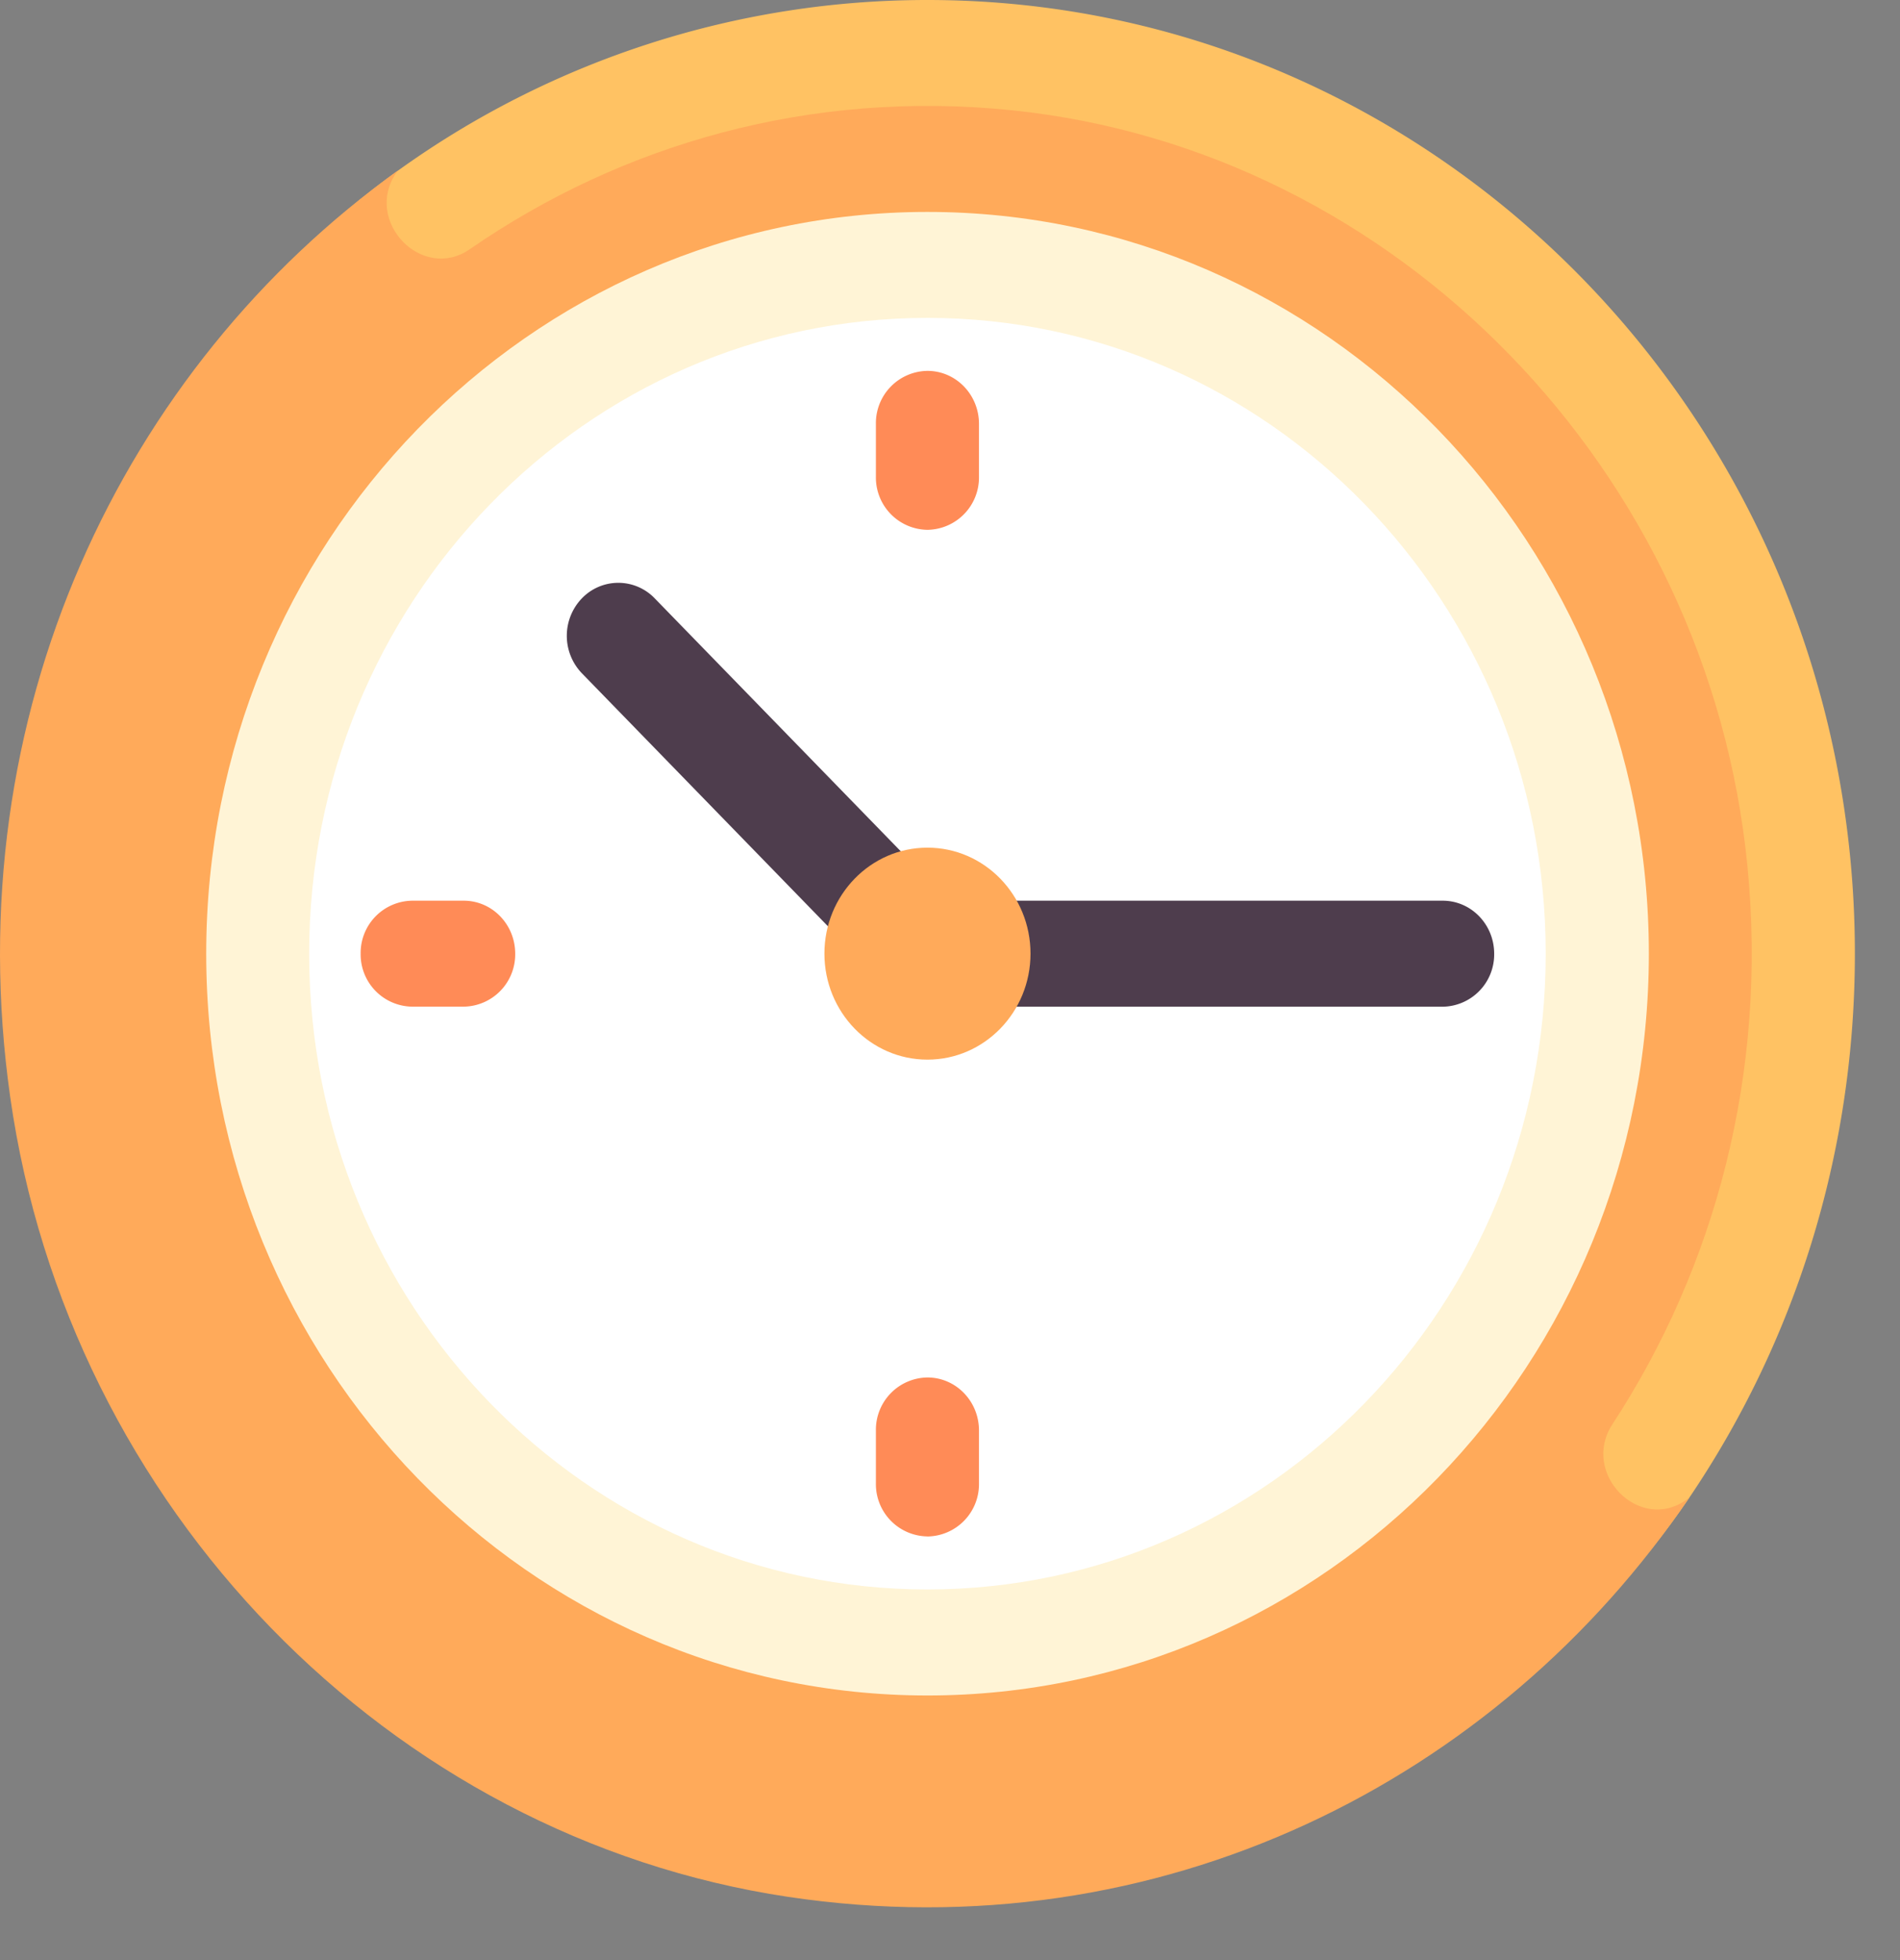 <svg xmlns="http://www.w3.org/2000/svg" width="32" height="33" fill="none"><rect width="100%" height="100%" fill="#808080" stroke="none"/><path fill="#FFC263" d="M31.24 16.056c0 3.404-1.03 6.56-2.788 9.158-2.822 4.17-7.517 5.893-12.831 5.893-8.626 0-14.658-6.183-14.658-15.05 0-5.463 1.691-10.287 5.745-13.188A15.257 15.257 0 0 1 15.62 0C24.247 0 31.24 7.189 31.24 16.056Z"/><path fill="#FFAA5A" d="M29.431 14.587c-.65-6.663-5.902-12.062-12.384-12.73-3.398-.35-6.57.566-9.137 2.34-.799.552-1.788-.469-1.24-1.283l.036-.046C2.068 6.19-.742 12.034.172 18.47c.98 6.904 6.382 12.457 13.099 13.465 6.26.939 11.948-1.953 15.18-6.721l-.05.037c-.793.563-1.783-.45-1.245-1.271 1.725-2.639 2.616-5.9 2.275-9.393Z"/><path fill="#FFF4D6" d="M15.62 28.545c6.71 0 12.15-5.592 12.15-12.489 0-6.897-5.44-12.488-12.15-12.488-6.708 0-12.147 5.591-12.147 12.489 0 6.896 5.439 12.488 12.148 12.488Z"/><path fill="#fff" d="M15.62 26.76c5.75 0 10.413-4.793 10.413-10.704 0-5.912-4.662-10.704-10.413-10.704S5.207 10.144 5.207 16.056c0 5.911 4.662 10.704 10.413 10.704Z"/><path fill="#4E3D4D" d="M24.296 16.949H15.62a.856.856 0 0 1-.613-.262l-5.207-5.352a.91.91 0 0 1 0-1.261.85.85 0 0 1 1.227 0l4.953 5.09h8.318c.48 0 .867.4.867.893a.88.88 0 0 1-.868.892Z"/><path fill="#FF8B57" d="M15.62 8.92a.88.88 0 0 1-.868-.892v-.892a.88.88 0 0 1 .868-.892c.48 0 .868.4.868.892v.892a.88.88 0 0 1-.868.892ZM15.62 25.867a.88.88 0 0 1-.868-.892v-.892a.88.88 0 0 1 .868-.892c.48 0 .868.4.868.892v.893a.88.88 0 0 1-.868.892ZM7.81 16.948h-.868a.88.88 0 0 1-.868-.892.88.88 0 0 1 .868-.892h.868c.48 0 .867.4.867.892a.88.88 0 0 1-.867.892Z"/><path fill="#FFAA5A" d="M15.62 17.84c.959 0 1.736-.8 1.736-1.785 0-.985-.777-1.784-1.736-1.784-.958 0-1.735.8-1.735 1.784 0 .986.777 1.785 1.735 1.785Z"/></svg>